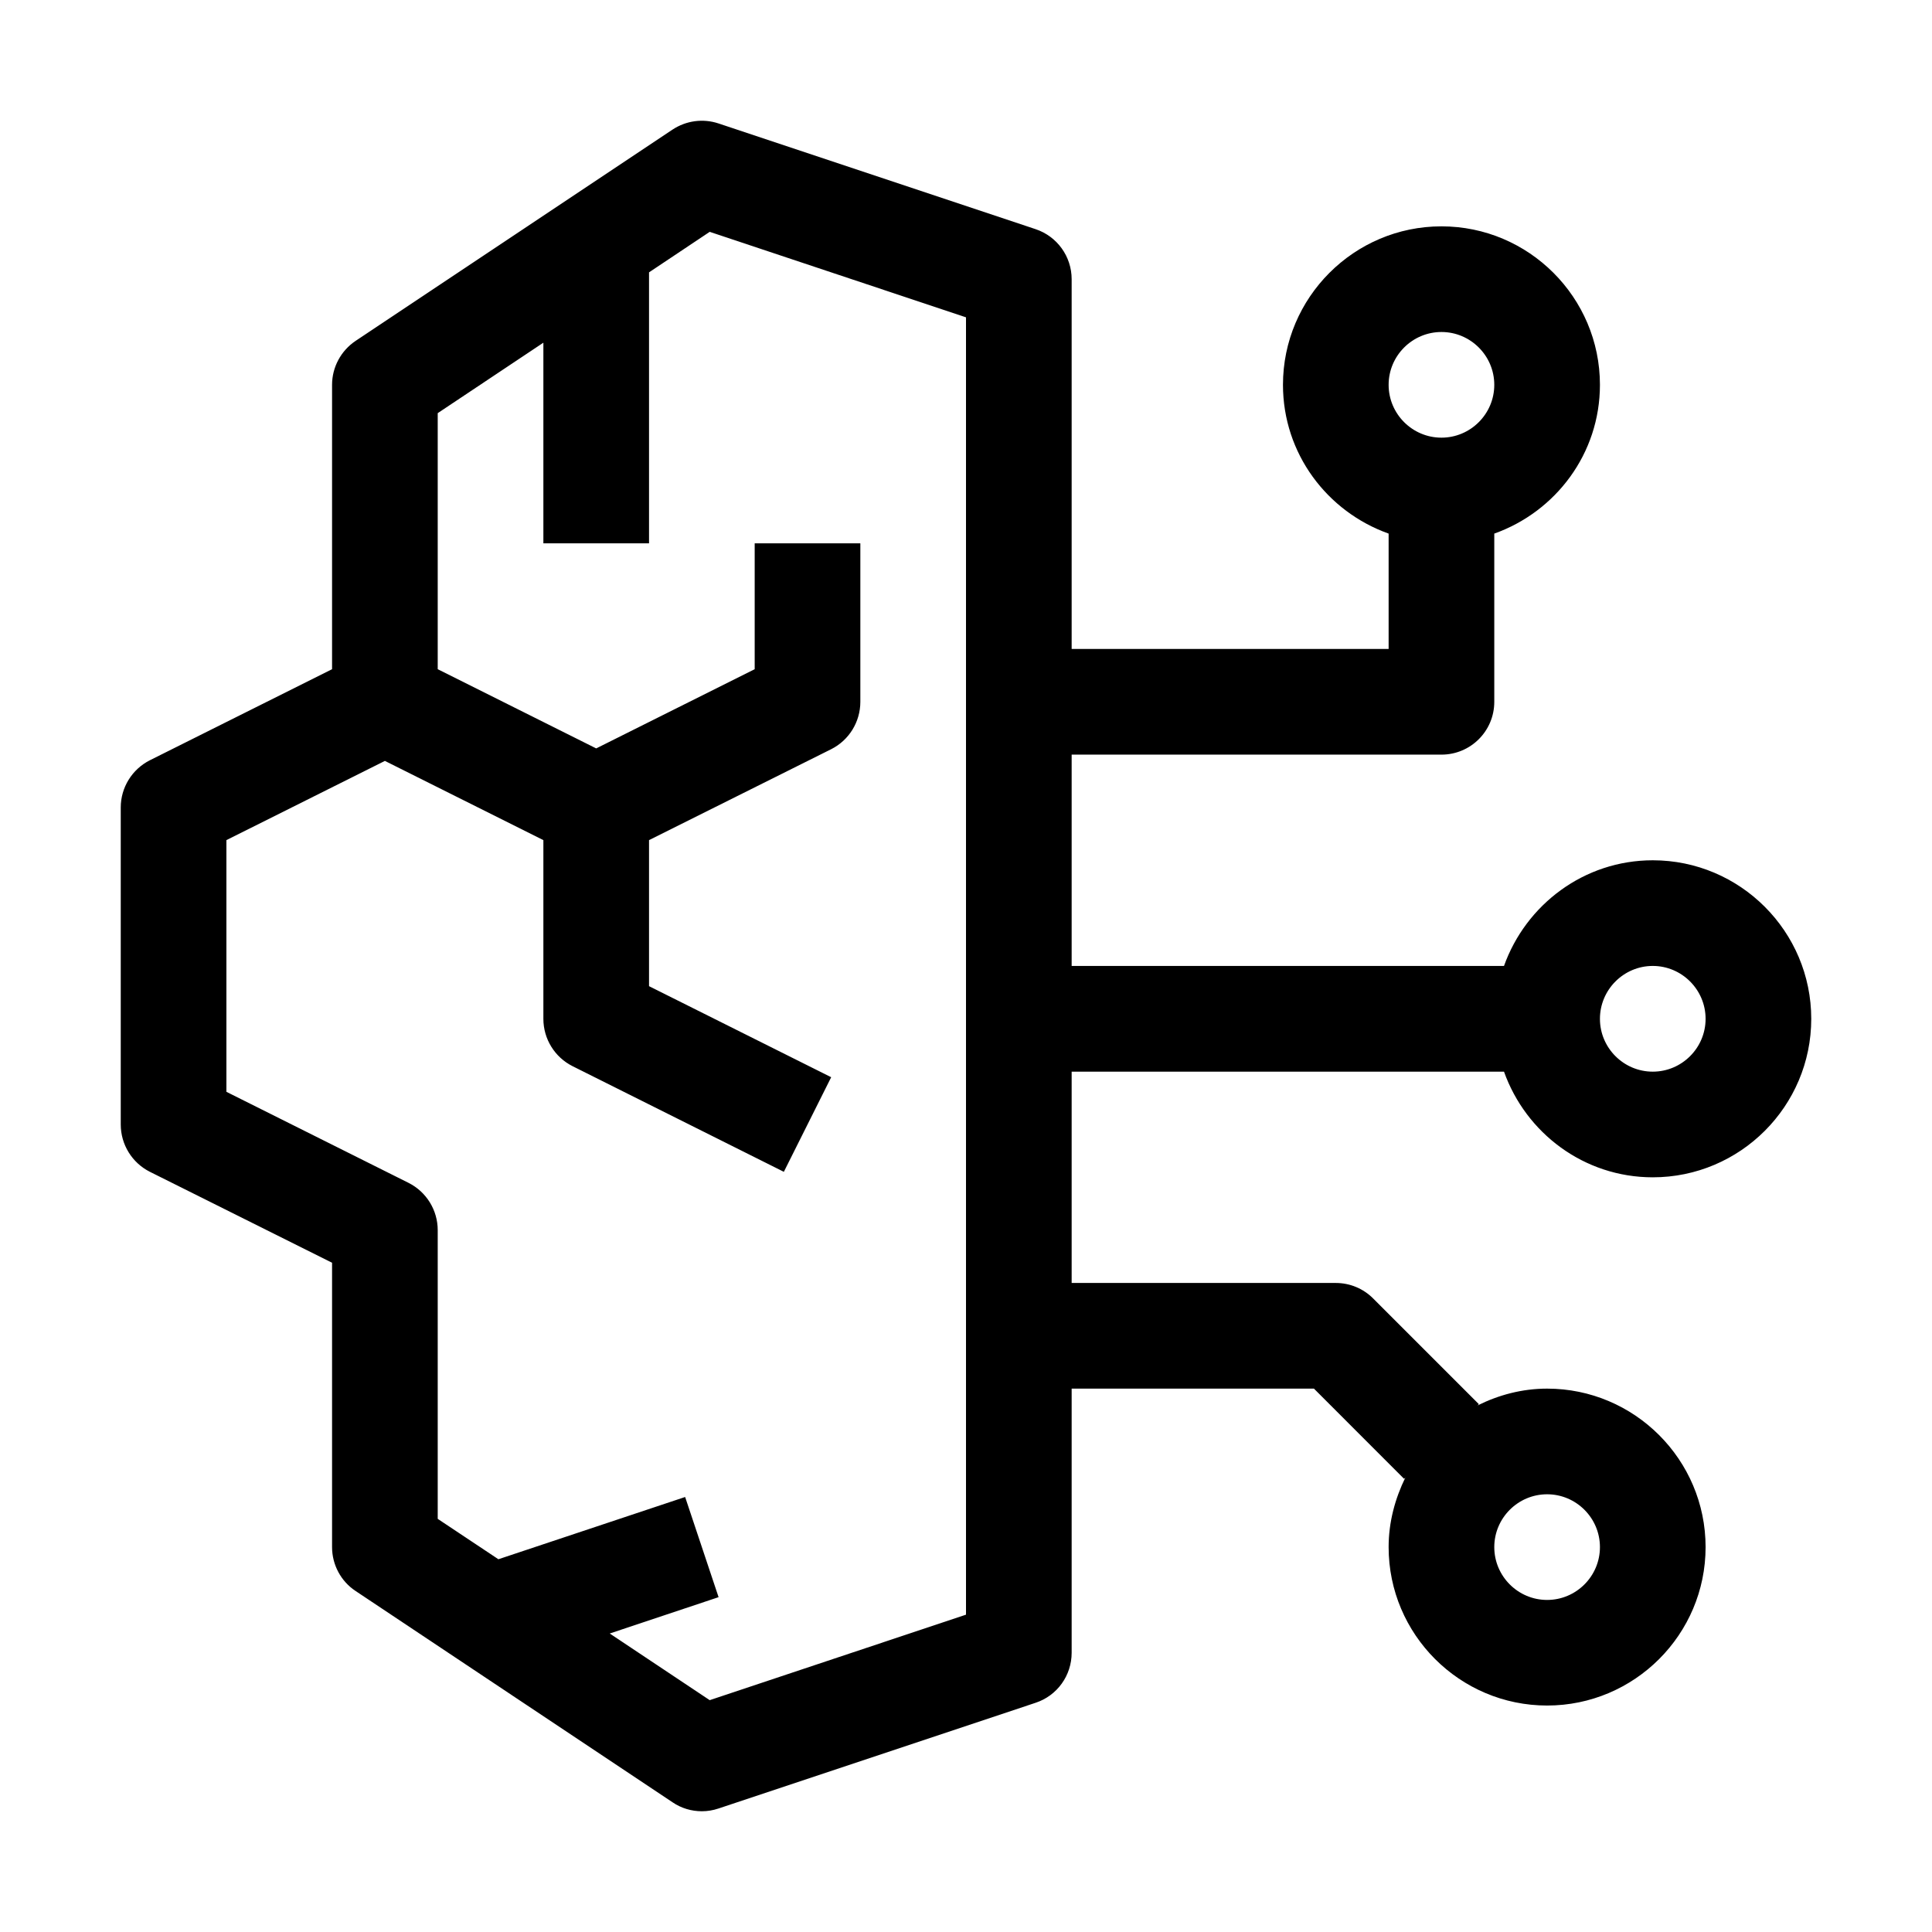 <svg width="32" height="32" viewBox="0 0 32 32" fill="none" xmlns="http://www.w3.org/2000/svg">
<path fill-rule="evenodd" clip-rule="evenodd" d="M16 26.744L11.755 28.16L10.099 27.056L11.902 26.454L11.348 24.795L8.255 25.826L7.25 25.157V20.375C7.25 20.044 7.063 19.741 6.767 19.592L3.75 18.084V13.915L6.375 12.603L9 13.915V16.875C9 17.207 9.187 17.51 9.483 17.659L12.983 19.409L13.767 17.842L10.75 16.334V13.915L13.767 12.409C14.063 12.26 14.25 11.957 14.25 11.624V8.999H12.5V11.084L9.875 12.396L7.25 11.084V6.843L9 5.676V8.999H10.75V4.511L11.755 3.84L16 5.256V26.744ZM25.625 24.75C26.106 24.75 26.5 25.142 26.5 25.625C26.5 26.108 26.106 26.5 25.625 26.5C25.144 26.5 24.75 26.108 24.75 25.625C24.75 25.142 25.144 24.75 25.625 24.75ZM23.875 5.499C24.356 5.499 24.75 5.891 24.75 6.374C24.75 6.857 24.356 7.249 23.875 7.249C23.394 7.249 23 6.857 23 6.374C23 5.891 23.394 5.499 23.875 5.499ZM27.375 15.999C27.856 15.999 28.25 16.392 28.25 16.875C28.25 17.358 27.856 17.75 27.375 17.75C26.894 17.75 26.5 17.358 26.5 16.875C26.5 16.392 26.894 15.999 27.375 15.999ZM24.911 17.75C25.273 18.766 26.236 19.5 27.375 19.5C28.822 19.5 30 18.323 30 16.875C30 15.427 28.822 14.249 27.375 14.249C26.236 14.249 25.273 14.985 24.911 15.999H17.75V12.499H23.875C24.358 12.499 24.75 12.109 24.75 11.624V8.838C25.767 8.476 26.5 7.514 26.5 6.374C26.5 4.927 25.322 3.749 23.875 3.749C22.428 3.749 21.25 4.927 21.25 6.374C21.25 7.514 21.983 8.476 23 8.838V10.749H17.75V4.624C17.75 4.248 17.509 3.914 17.151 3.795L11.902 2.045C11.644 1.959 11.364 1.998 11.14 2.146L5.89 5.646C5.647 5.809 5.5 6.082 5.5 6.374V11.084L2.483 12.592C2.187 12.741 2 13.044 2 13.374V18.625C2 18.957 2.187 19.26 2.483 19.409L5.5 20.915V25.625C5.5 25.917 5.647 26.192 5.89 26.352L11.14 29.852C11.286 29.951 11.454 30 11.625 30C11.718 30 11.81 29.985 11.902 29.954L17.151 28.204C17.509 28.087 17.75 27.753 17.75 27.375V23H21.763L23.256 24.494L23.278 24.471C23.107 24.821 23 25.21 23 25.625C23 27.072 24.178 28.249 25.625 28.249C27.072 28.249 28.25 27.072 28.25 25.625C28.25 24.177 27.072 23 25.625 23C25.209 23 24.82 23.106 24.472 23.279L24.494 23.257L22.744 21.507C22.58 21.342 22.358 21.25 22.125 21.25H17.75V17.75H24.911Z" fill="black"/>
</svg>
